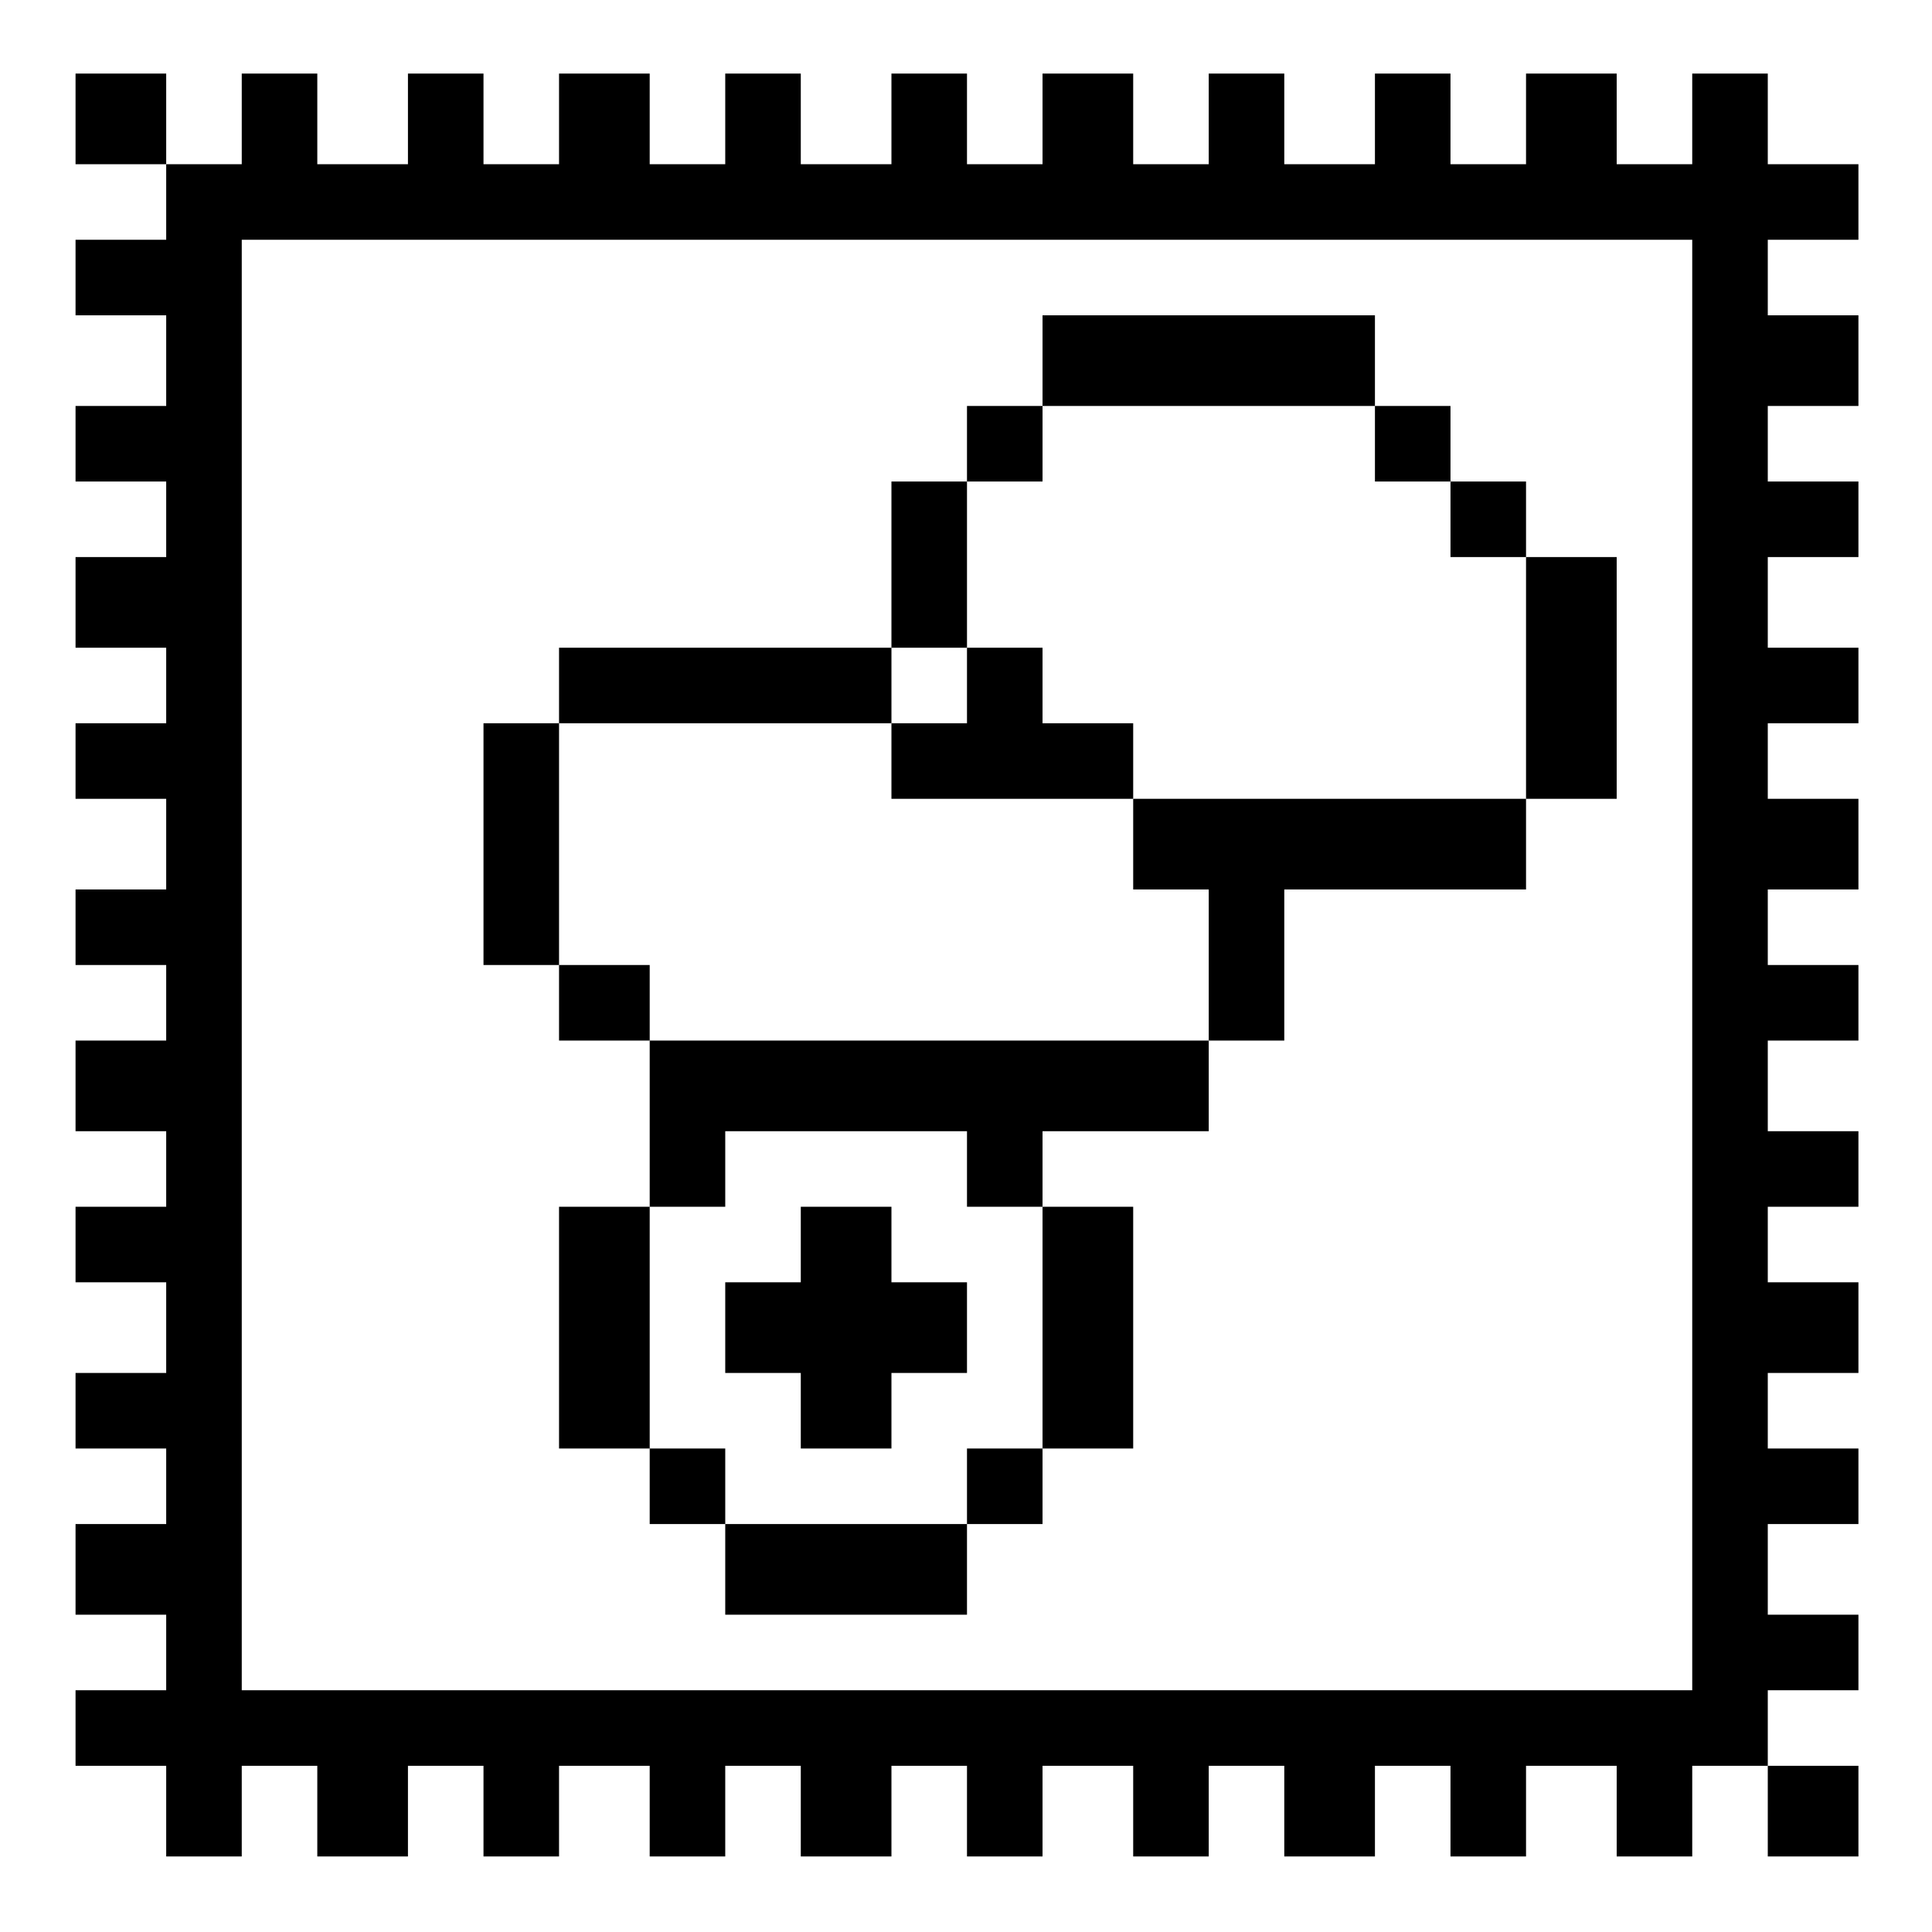 <?xml version="1.0" standalone="no"?>
<!DOCTYPE svg PUBLIC "-//W3C//DTD SVG 20010904//EN"
 "http://www.w3.org/TR/2001/REC-SVG-20010904/DTD/svg10.dtd">
<svg version="1.0" xmlns="http://www.w3.org/2000/svg"
 width="468pt" height="468pt" viewBox="0 0 468 468"
 preserveAspectRatio="xMidYMid meet">
<g transform="translate(0,468) scale(0.366,-0.366)"
fill="#000000" stroke="none">
<path d="M50 1200 l0 -30 30 0 30 0 0 -25 0 -25 -30 0 -30 0 0 -25 0 -25 30 0
30 0 0 -30 0 -30 -30 0 -30 0 0 -25 0 -25 30 0 30 0 0 -25 0 -25 -30 0 -30 0
0 -30 0 -30 30 0 30 0 0 -25 0 -25 -30 0 -30 0 0 -25 0 -25 30 0 30 0 0 -30 0
-30 -30 0 -30 0 0 -25 0 -25 30 0 30 0 0 -25 0 -25 -30 0 -30 0 0 -30 0 -30
30 0 30 0 0 -25 0 -25 -30 0 -30 0 0 -25 0 -25 30 0 30 0 0 -30 0 -30 -30 0
-30 0 0 -25 0 -25 30 0 30 0 0 -25 0 -25 -30 0 -30 0 0 -30 0 -30 30 0 30 0 0
-25 0 -25 -30 0 -30 0 0 -25 0 -25 30 0 30 0 0 -30 0 -30 25 0 25 0 0 30 0 30
25 0 25 0 0 -30 0 -30 30 0 30 0 0 30 0 30 25 0 25 0 0 -30 0 -30 25 0 25 0 0
30 0 30 30 0 30 0 0 -30 0 -30 25 0 25 0 0 30 0 30 25 0 25 0 0 -30 0 -30 30
0 30 0 0 30 0 30 25 0 25 0 0 -30 0 -30 25 0 25 0 0 30 0 30 30 0 30 0 0 -30
0 -30 25 0 25 0 0 30 0 30 25 0 25 0 0 -30 0 -30 30 0 30 0 0 30 0 30 25 0 25
0 0 -30 0 -30 25 0 25 0 0 30 0 30 30 0 30 0 0 -30 0 -30 25 0 25 0 0 30 0 30
25 0 25 0 0 -30 0 -30 30 0 30 0 0 30 0 30 -30 0 -30 0 0 25 0 25 30 0 30 0 0
25 0 25 -30 0 -30 0 0 30 0 30 30 0 30 0 0 25 0 25 -30 0 -30 0 0 25 0 25 30
0 30 0 0 30 0 30 -30 0 -30 0 0 25 0 25 30 0 30 0 0 25 0 25 -30 0 -30 0 0 30
0 30 30 0 30 0 0 25 0 25 -30 0 -30 0 0 25 0 25 30 0 30 0 0 30 0 30 -30 0
-30 0 0 25 0 25 30 0 30 0 0 25 0 25 -30 0 -30 0 0 30 0 30 30 0 30 0 0 25 0
25 -30 0 -30 0 0 25 0 25 30 0 30 0 0 30 0 30 -30 0 -30 0 0 25 0 25 30 0 30
0 0 25 0 25 -30 0 -30 0 0 30 0 30 -25 0 -25 0 0 -30 0 -30 -25 0 -25 0 0 30
0 30 -30 0 -30 0 0 -30 0 -30 -25 0 -25 0 0 30 0 30 -25 0 -25 0 0 -30 0 -30
-30 0 -30 0 0 30 0 30 -25 0 -25 0 0 -30 0 -30 -25 0 -25 0 0 30 0 30 -30 0
-30 0 0 -30 0 -30 -25 0 -25 0 0 30 0 30 -25 0 -25 0 0 -30 0 -30 -30 0 -30 0
0 30 0 30 -25 0 -25 0 0 -30 0 -30 -25 0 -25 0 0 30 0 30 -30 0 -30 0 0 -30 0
-30 -25 0 -25 0 0 30 0 30 -25 0 -25 0 0 -30 0 -30 -30 0 -30 0 0 30 0 30 -25
0 -25 0 0 -30 0 -30 -25 0 -25 0 0 30 0 30 -30 0 -30 0 0 -30z m1070 -560 l0
-480 -480 0 -480 0 0 480 0 480 480 0 480 0 0 -480z"/>
<path d="M690 1040 l0 -30 -25 0 -25 0 0 -25 0 -25 -25 0 -25 0 0 -55 0 -55
-110 0 -110 0 0 -25 0 -25 -25 0 -25 0 0 -80 0 -80 25 0 25 0 0 -25 0 -25 30
0 30 0 0 -55 0 -55 -30 0 -30 0 0 -80 0 -80 30 0 30 0 0 -25 0 -25 25 0 25 0
0 -30 0 -30 80 0 80 0 0 30 0 30 25 0 25 0 0 25 0 25 30 0 30 0 0 80 0 80 -30
0 -30 0 0 25 0 25 55 0 55 0 0 30 0 30 25 0 25 0 0 50 0 50 80 0 80 0 0 30 0
30 30 0 30 0 0 80 0 80 -30 0 -30 0 0 25 0 25 -25 0 -25 0 0 25 0 25 -25 0
-25 0 0 30 0 30 -110 0 -110 0 0 -30z m220 -55 l0 -25 25 0 25 0 0 -25 0 -25
25 0 25 0 0 -80 0 -80 -130 0 -130 0 0 -30 0 -30 25 0 25 0 0 -50 0 -50 -185
0 -185 0 0 25 0 25 -30 0 -30 0 0 80 0 80 110 0 110 0 0 25 0 25 25 0 25 0 0
55 0 55 25 0 25 0 0 25 0 25 110 0 110 0 0 -25z m-270 -480 l0 -25 25 0 25 0
0 -80 0 -80 -25 0 -25 0 0 -25 0 -25 -80 0 -80 0 0 25 0 25 -25 0 -25 0 0 80
0 80 25 0 25 0 0 25 0 25 80 0 80 0 0 -25z"/>
<path d="M640 825 l0 -25 -25 0 -25 0 0 -25 0 -25 80 0 80 0 0 25 0 25 -30 0
-30 0 0 25 0 25 -25 0 -25 0 0 -25z"/>
<path d="M530 455 l0 -25 -25 0 -25 0 0 -30 0 -30 25 0 25 0 0 -25 0 -25 30 0
30 0 0 25 0 25 25 0 25 0 0 30 0 30 -25 0 -25 0 0 25 0 25 -30 0 -30 0 0 -25z"/>
</g>
</svg>
